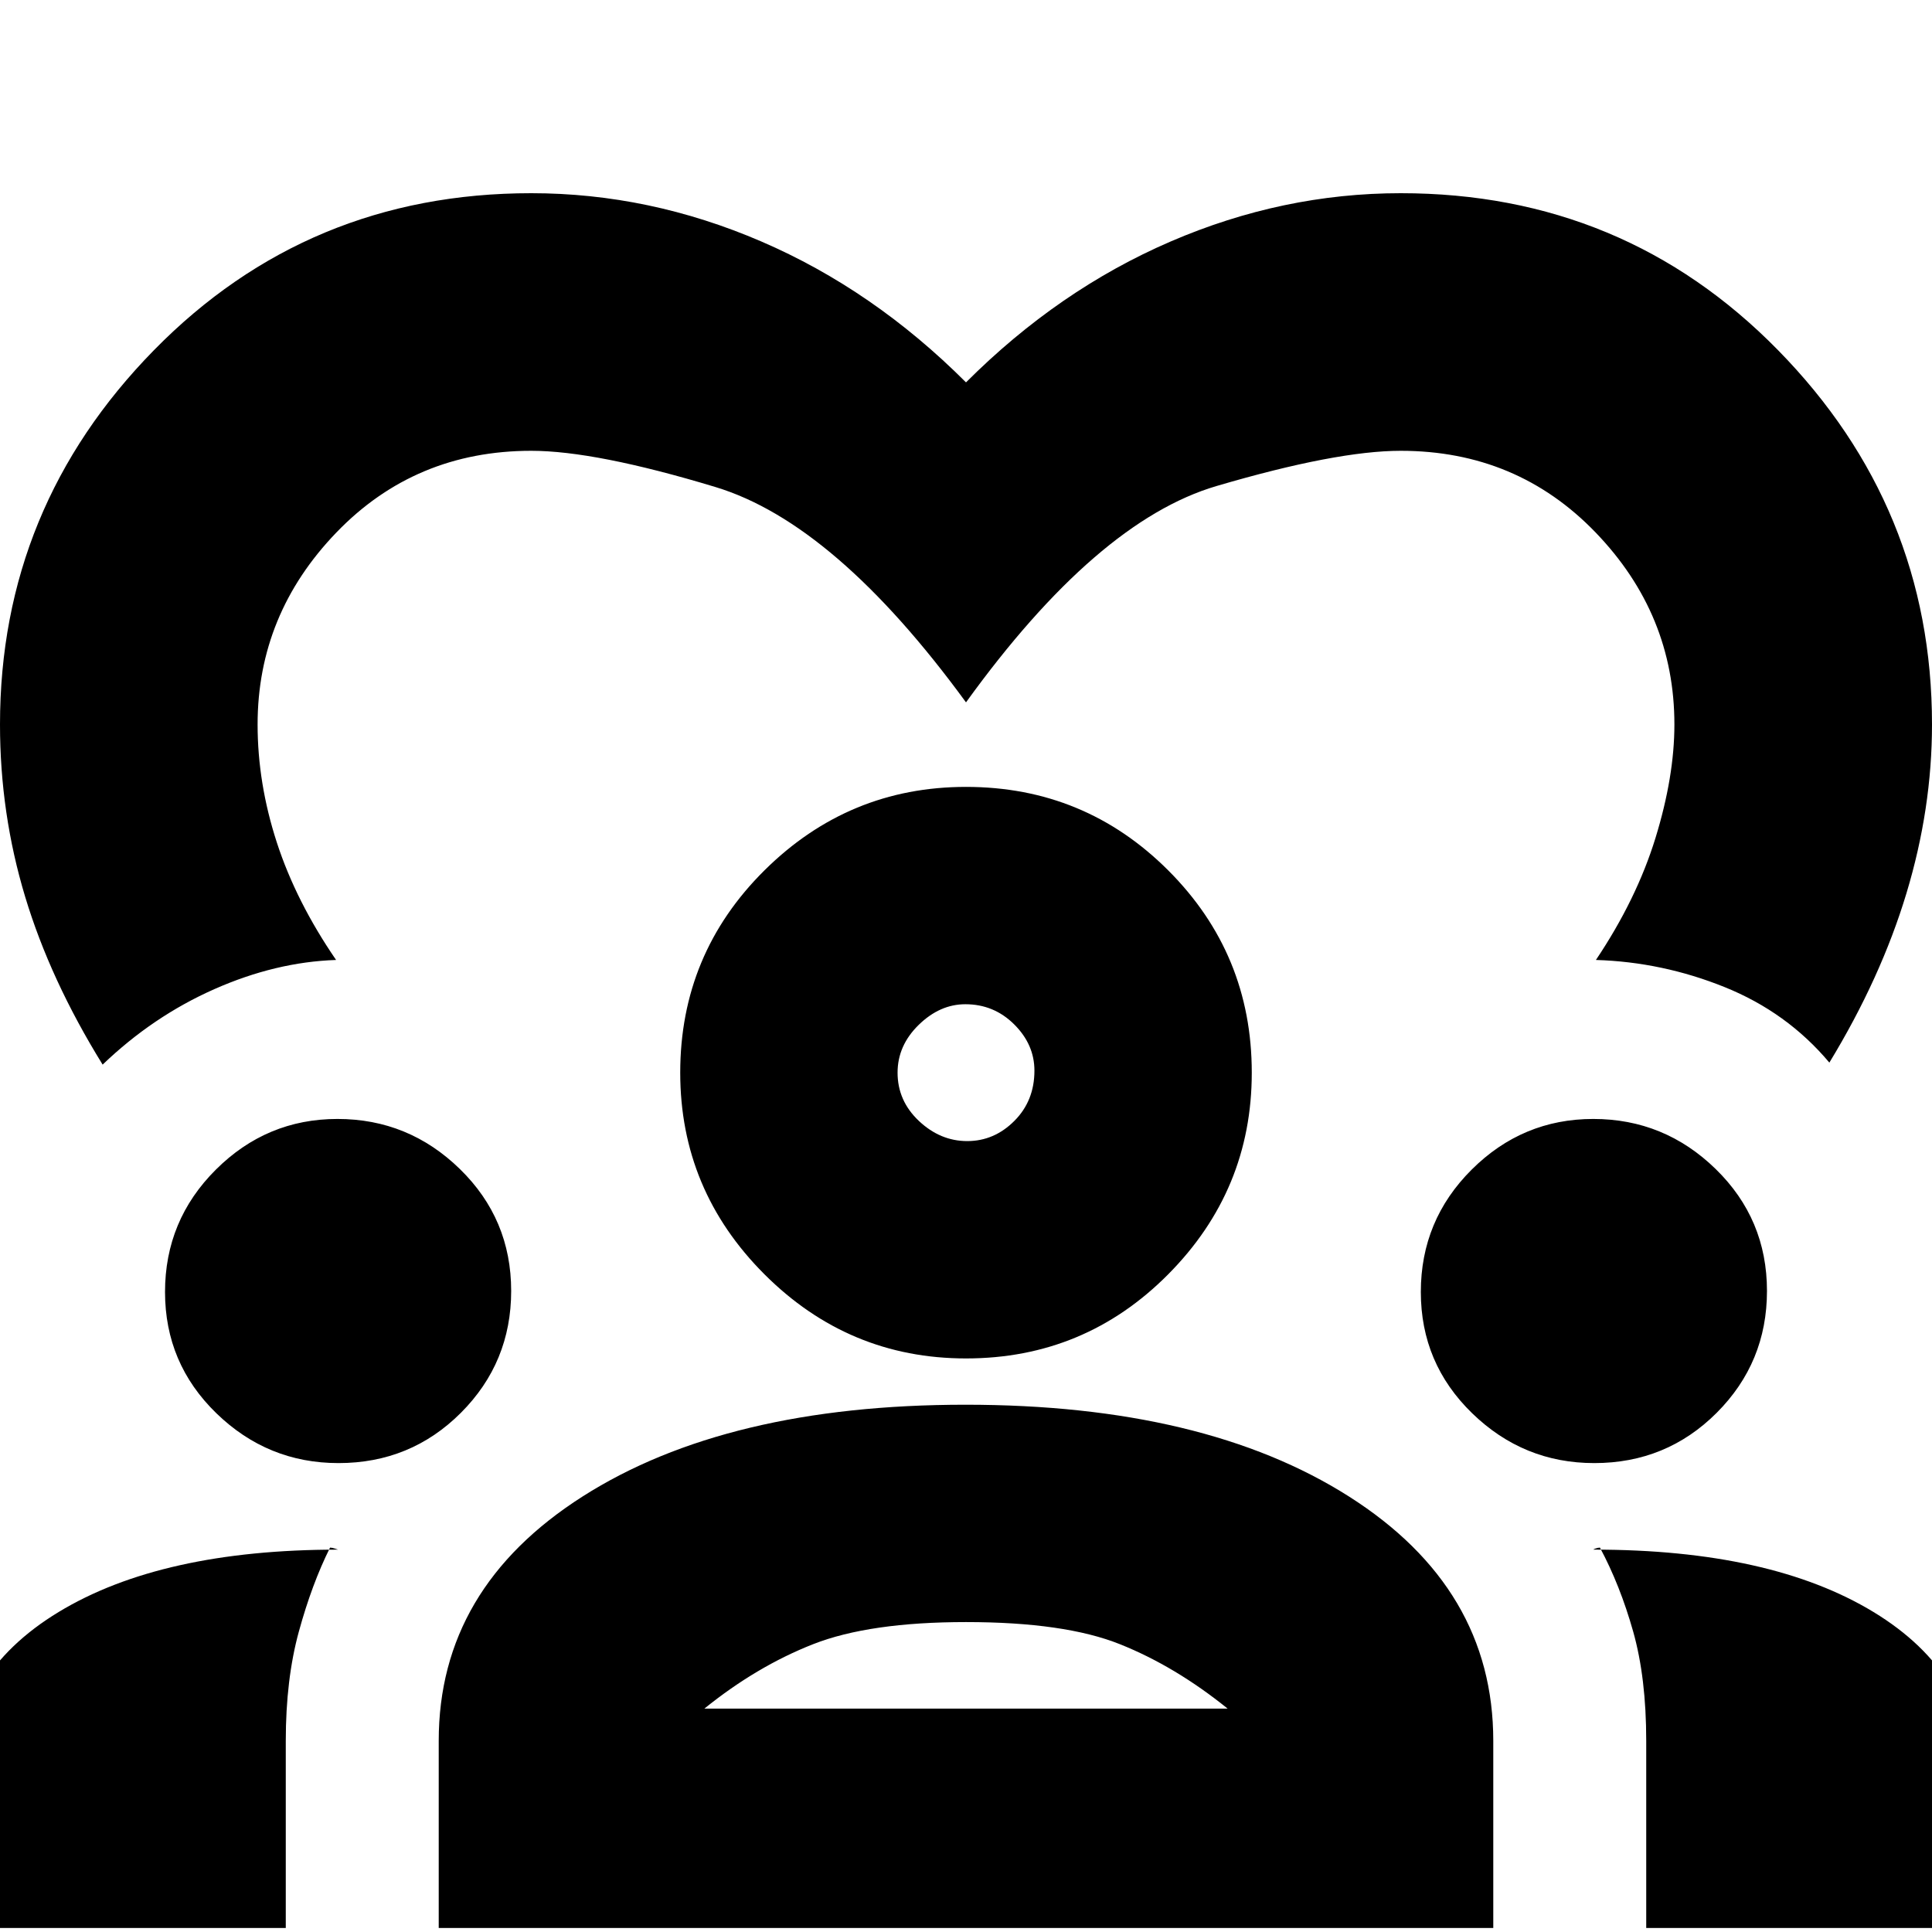 <svg xmlns="http://www.w3.org/2000/svg" height="20" viewBox="0 -960 960 960" width="20"><path d="M51-431q-26-42-38.5-83.41T0-600q0-108 76.5-186T264-864q58.64 0 114.32 24Q434-816 480-770q46-46 101.68-70 55.68-24 114.32-24 111 0 187.5 78T960-600q0 41.84-12.71 83.91Q934.58-474.02 909-432q-21-25-52-37.5T793-483q20.21-30.13 29.61-60.65Q832-574.17 832-600q0-54.76-39.12-95.38T696-736q-32 0-91.5 17.5T480-611q-65-89-124.5-107T264-736q-57.76 0-96.88 40.62T128-600q0 29.22 9.55 58.61Q147.11-512 167-483q-30 1-60.5 14.5T51-431ZM-22-2v-72q0-53.98 51.12-84.99Q80.24-190 168-190l-1.5-.5q-1.5-.5-2.5-.5-9 18-15.5 41.71T142-95v93H-22Zm240 0v-93q0-75.86 71.52-121.43Q361.04-262 479.72-262q118.78 0 190.53 45.57T742-95v93H218Zm600 0v-93q0-31.35-6.5-54.35T795-191q-1 0-2.34.5-1.35.5-.66.5 87.9 0 138.95 31.01Q982-127.98 982-74v72H818ZM480.07-154Q432-154 404-143q-28 11-54 32h260q-26-21-53.5-32t-76.43-11Zm-311.89-79q-35.18 0-60.68-24.77T82-318.02q0-35.64 25.27-60.81T167.69-404q35.31 0 60.81 24.87 25.5 24.86 25.5 60.58Q254-283 229.03-258q-24.98 25-60.85 25Zm624 0q-35.18 0-60.68-24.77T706-318.02q0-35.64 25.27-60.81T791.69-404q35.31 0 60.81 24.87 25.5 24.86 25.5 60.58Q878-283 853.03-258q-24.98 25-60.85 25ZM480-285q-58.33 0-100.17-41.83Q338-368.67 338-427q0-59 41.83-100.5Q421.67-569 480-569q59 0 100.5 41.5T622-427q0 58.33-41.5 100.17Q539-285 480-285Zm-.32-176q-12.68 0-23.18 10.25T446-427q0 14 10.61 24 10.62 10 24 10Q494-393 504-403t10-25q0-13-10.07-23-10.06-10-24.25-10Zm.32 34Zm0 316Z"/></svg>